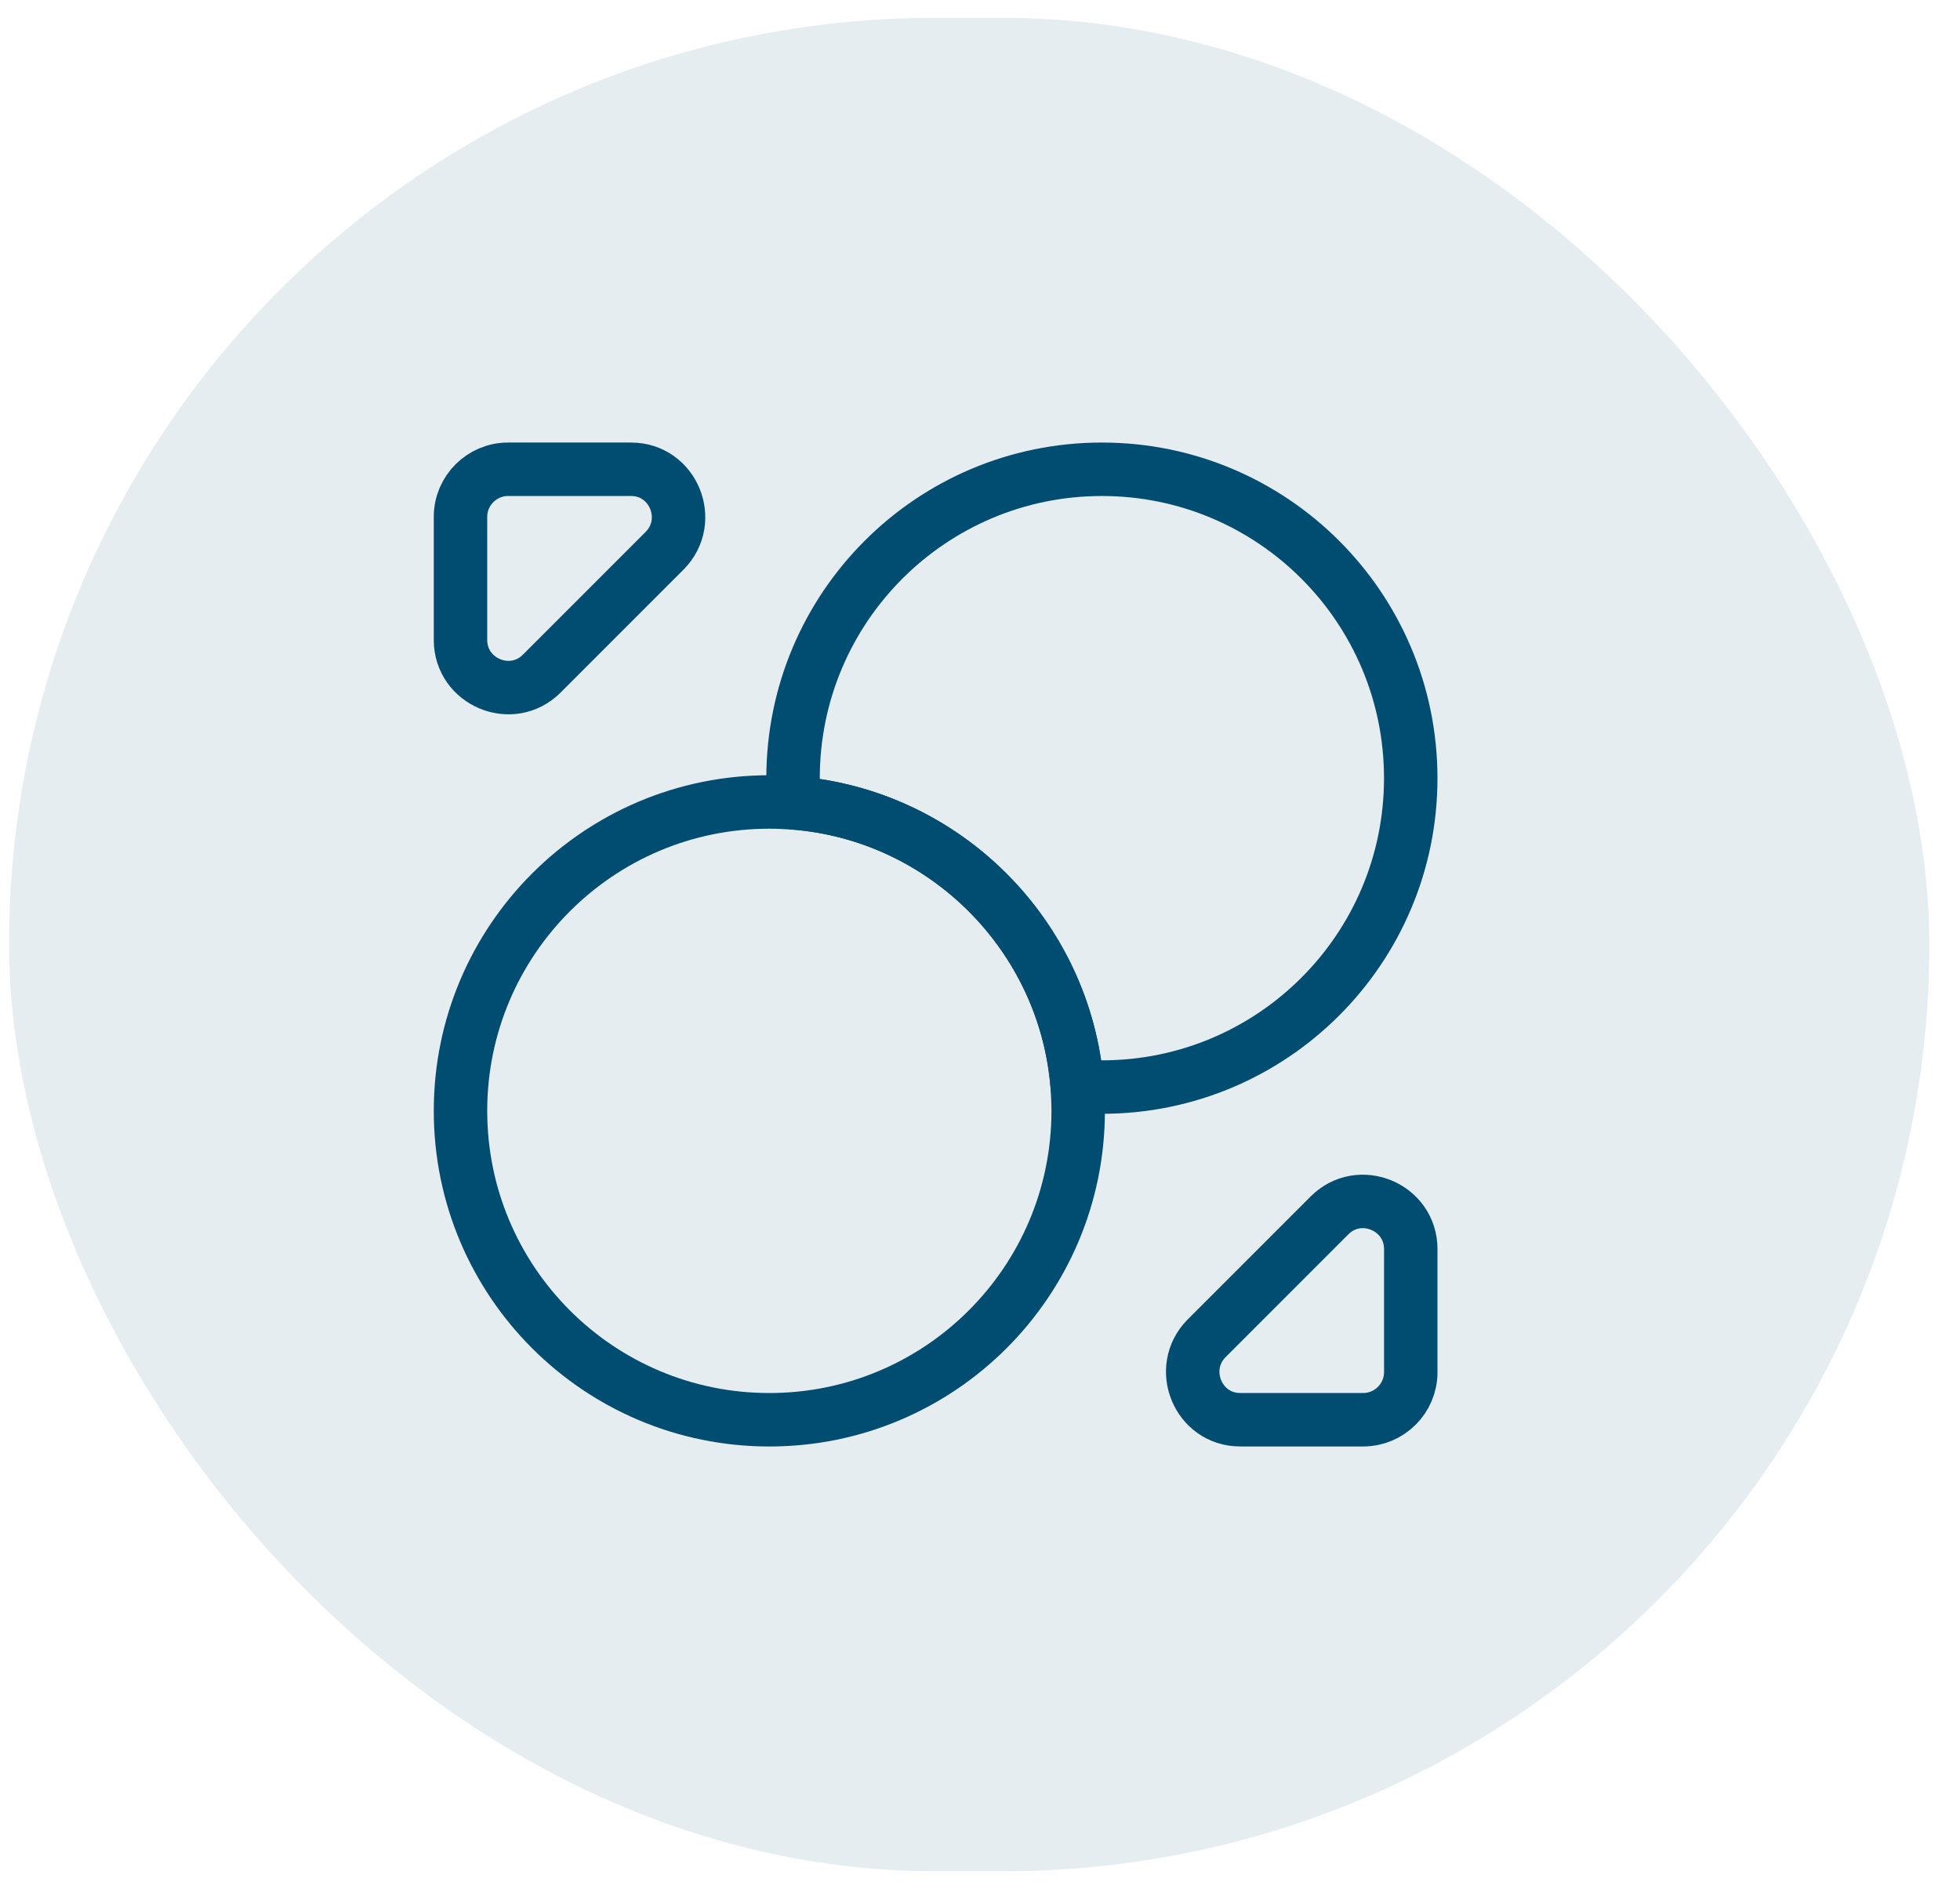 <svg width="55" height="53" viewBox="0 0 55 53" fill="none" xmlns="http://www.w3.org/2000/svg">
<rect x="0.254" y="0.5" width="53.886" height="52" rx="26" fill="#004D71" fill-opacity="0.1"/>
<path d="M39.587 21.833C39.587 26.619 35.707 30.499 30.921 30.499C30.694 30.499 30.454 30.486 30.227 30.473C29.894 26.246 26.507 22.859 22.281 22.526C22.267 22.299 22.254 22.059 22.254 21.833C22.254 17.046 26.134 13.166 30.921 13.166C35.707 13.166 39.587 17.046 39.587 21.833Z" stroke="#004D71" stroke-width="1.5" stroke-linecap="round" stroke-linejoin="round"/>
<path d="M30.255 31.167C30.255 35.953 26.375 39.833 21.588 39.833C16.802 39.833 12.922 35.953 12.922 31.167C12.922 26.38 16.802 22.5 21.588 22.5C21.815 22.5 22.055 22.513 22.282 22.527C26.509 22.86 29.895 26.247 30.229 30.473C30.242 30.7 30.255 30.94 30.255 31.167Z" stroke="#004D71" stroke-width="1.5" stroke-linecap="round" stroke-linejoin="round"/>
<path d="M17.709 13.166H14.255C13.522 13.166 12.922 13.766 12.922 14.499V17.953C12.922 19.139 14.362 19.739 15.202 18.899L18.655 15.446C19.482 14.606 18.895 13.166 17.709 13.166Z" stroke="#004D71" stroke-width="1.5" stroke-linecap="round" stroke-linejoin="round"/>
<path d="M34.801 39.832H38.255C38.988 39.832 39.588 39.232 39.588 38.499V35.046C39.588 33.859 38.148 33.259 37.308 34.099L33.855 37.552C33.028 38.392 33.615 39.832 34.801 39.832Z" stroke="#004D71" stroke-width="1.5" stroke-linecap="round" stroke-linejoin="round"/>
</svg>
